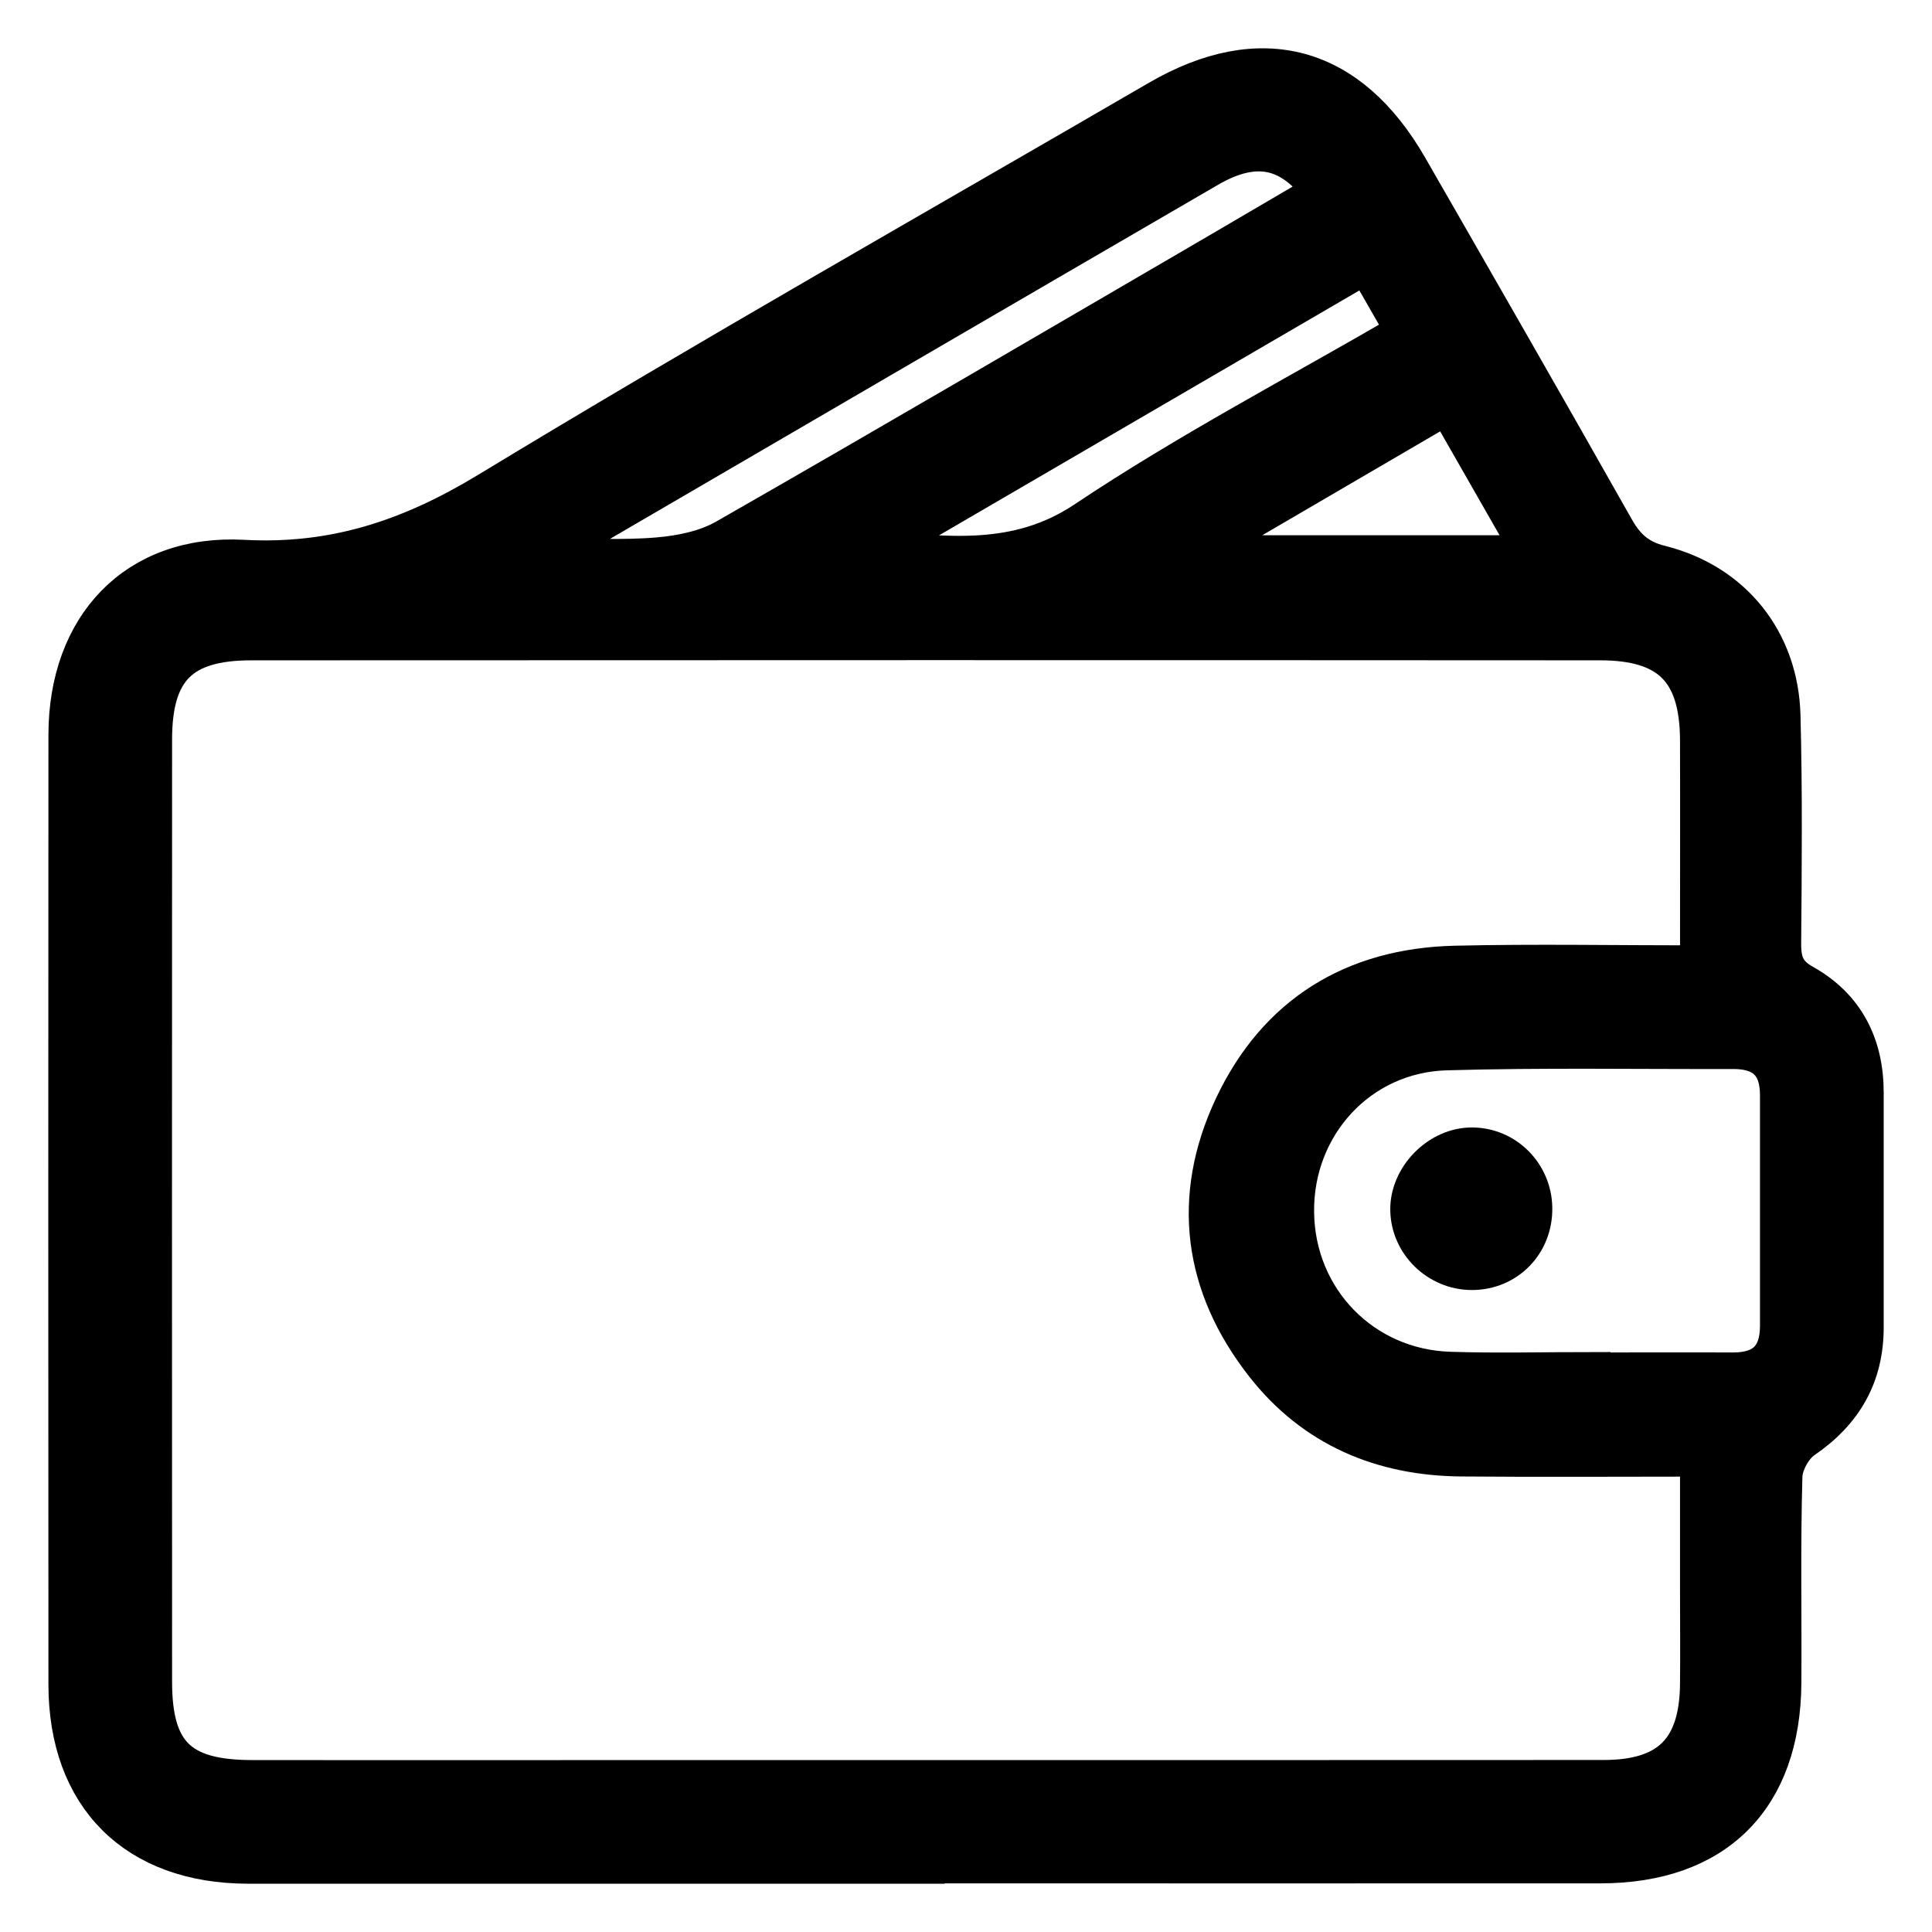  <svg width="28" height="28" viewBox="0 0 28 28" fill="none" xmlns="http://www.w3.org/2000/svg">
                          <mask id="path-1-outside-1_1830_3659" maskUnits="userSpaceOnUse" x="0" y="0" width="28" height="28" fill="black">
                            <rect fill="white" width="28" height="28" />
                            <path d="M13.393 27C10.126 27 6.859 27.001 3.593 27C1.978 26.998 1.002 26.024 1.002 24.411C0.999 19.824 0.999 15.237 1.002 10.65C1.002 9.094 1.979 8.04 3.522 8.123C4.851 8.195 5.955 7.823 7.082 7.14C10.29 5.194 13.556 3.345 16.8 1.46C18.271 0.605 19.541 0.949 20.395 2.435C21.397 4.178 22.398 5.922 23.387 7.672C23.546 7.954 23.731 8.121 24.061 8.203C25.096 8.462 25.765 9.296 25.794 10.369C25.823 11.468 25.813 12.569 25.804 13.669C25.802 13.946 25.861 14.125 26.129 14.274C26.723 14.606 26.999 15.149 27 15.829C27 16.963 26.999 18.098 27 19.231C27.001 19.931 26.701 20.45 26.121 20.846C25.966 20.953 25.828 21.203 25.822 21.392C25.793 22.389 25.813 23.389 25.807 24.387C25.797 26.051 24.848 26.995 23.193 26.995C19.926 26.997 16.659 26.995 13.393 26.995V27ZM24.648 14.001C24.648 12.854 24.651 11.79 24.648 10.726C24.644 9.71 24.211 9.27 23.192 9.27C16.676 9.266 10.159 9.267 3.642 9.27C2.608 9.27 2.194 9.689 2.194 10.717C2.192 15.27 2.192 19.823 2.194 24.376C2.194 25.421 2.586 25.806 3.643 25.808C5.912 25.811 8.18 25.808 10.448 25.808C14.713 25.808 18.978 25.81 23.243 25.807C24.203 25.807 24.637 25.369 24.648 24.415C24.653 23.957 24.648 23.5 24.648 23.043C24.648 22.406 24.648 21.77 24.648 21.1C23.441 21.1 22.308 21.108 21.176 21.098C20.031 21.088 19.052 20.675 18.34 19.764C17.448 18.626 17.279 17.354 17.893 16.048C18.517 14.722 19.62 14.041 21.087 14.006C22.251 13.979 23.416 14.001 24.649 14.001H24.648ZM23.041 19.896C23.041 19.896 23.041 19.899 23.041 19.901C23.734 19.901 24.427 19.898 25.119 19.901C25.578 19.901 25.806 19.675 25.807 19.218C25.807 18.103 25.807 16.987 25.807 15.872C25.807 15.411 25.573 15.191 25.117 15.193C23.732 15.197 22.346 15.172 20.961 15.212C19.684 15.248 18.729 16.3 18.745 17.571C18.759 18.841 19.736 19.852 21.014 19.891C21.689 19.913 22.366 19.895 23.041 19.895V19.896ZM19.194 2.782C18.725 2.126 18.196 2.016 17.5 2.42C14.388 4.228 11.278 6.041 8.169 7.854C8.081 7.904 8.011 7.983 7.871 8.099C8.489 8.099 9.015 8.132 9.536 8.088C9.874 8.06 10.24 7.985 10.529 7.819C12.935 6.443 15.326 5.041 17.72 3.646C18.21 3.36 18.7 3.072 19.194 2.782ZM12.623 7.985C13.713 8.074 14.739 8.228 15.743 7.557C17.228 6.564 18.822 5.731 20.394 4.816C20.195 4.468 20.014 4.151 19.811 3.798C17.388 5.21 15.006 6.597 12.623 7.986V7.985ZM20.982 5.84C19.726 6.574 18.514 7.282 17.186 8.057H22.25C21.817 7.3 21.417 6.6 20.982 5.84Z" />
                          </mask>
                          <path d="M13.393 27C10.126 27 6.859 27.001 3.593 27C1.978 26.998 1.002 26.024 1.002 24.411C0.999 19.824 0.999 15.237 1.002 10.65C1.002 9.094 1.979 8.04 3.522 8.123C4.851 8.195 5.955 7.823 7.082 7.14C10.29 5.194 13.556 3.345 16.8 1.46C18.271 0.605 19.541 0.949 20.395 2.435C21.397 4.178 22.398 5.922 23.387 7.672C23.546 7.954 23.731 8.121 24.061 8.203C25.096 8.462 25.765 9.296 25.794 10.369C25.823 11.468 25.813 12.569 25.804 13.669C25.802 13.946 25.861 14.125 26.129 14.274C26.723 14.606 26.999 15.149 27 15.829C27 16.963 26.999 18.098 27 19.231C27.001 19.931 26.701 20.45 26.121 20.846C25.966 20.953 25.828 21.203 25.822 21.392C25.793 22.389 25.813 23.389 25.807 24.387C25.797 26.051 24.848 26.995 23.193 26.995C19.926 26.997 16.659 26.995 13.393 26.995V27ZM24.648 14.001C24.648 12.854 24.651 11.79 24.648 10.726C24.644 9.71 24.211 9.27 23.192 9.27C16.676 9.266 10.159 9.267 3.642 9.27C2.608 9.27 2.194 9.689 2.194 10.717C2.192 15.27 2.192 19.823 2.194 24.376C2.194 25.421 2.586 25.806 3.643 25.808C5.912 25.811 8.18 25.808 10.448 25.808C14.713 25.808 18.978 25.81 23.243 25.807C24.203 25.807 24.637 25.369 24.648 24.415C24.653 23.957 24.648 23.5 24.648 23.043C24.648 22.406 24.648 21.77 24.648 21.1C23.441 21.1 22.308 21.108 21.176 21.098C20.031 21.088 19.052 20.675 18.34 19.764C17.448 18.626 17.279 17.354 17.893 16.048C18.517 14.722 19.62 14.041 21.087 14.006C22.251 13.979 23.416 14.001 24.649 14.001H24.648ZM23.041 19.896C23.041 19.896 23.041 19.899 23.041 19.901C23.734 19.901 24.427 19.898 25.119 19.901C25.578 19.901 25.806 19.675 25.807 19.218C25.807 18.103 25.807 16.987 25.807 15.872C25.807 15.411 25.573 15.191 25.117 15.193C23.732 15.197 22.346 15.172 20.961 15.212C19.684 15.248 18.729 16.3 18.745 17.571C18.759 18.841 19.736 19.852 21.014 19.891C21.689 19.913 22.366 19.895 23.041 19.895V19.896ZM19.194 2.782C18.725 2.126 18.196 2.016 17.5 2.42C14.388 4.228 11.278 6.041 8.169 7.854C8.081 7.904 8.011 7.983 7.871 8.099C8.489 8.099 9.015 8.132 9.536 8.088C9.874 8.06 10.24 7.985 10.529 7.819C12.935 6.443 15.326 5.041 17.72 3.646C18.21 3.36 18.7 3.072 19.194 2.782ZM12.623 7.985C13.713 8.074 14.739 8.228 15.743 7.557C17.228 6.564 18.822 5.731 20.394 4.816C20.195 4.468 20.014 4.151 19.811 3.798C17.388 5.21 15.006 6.597 12.623 7.986V7.985ZM20.982 5.84C19.726 6.574 18.514 7.282 17.186 8.057H22.25C21.817 7.3 21.417 6.6 20.982 5.84Z" fill="black" />
                          <path d="M13.393 27C10.126 27 6.859 27.001 3.593 27C1.978 26.998 1.002 26.024 1.002 24.411C0.999 19.824 0.999 15.237 1.002 10.65C1.002 9.094 1.979 8.04 3.522 8.123C4.851 8.195 5.955 7.823 7.082 7.14C10.29 5.194 13.556 3.345 16.8 1.46C18.271 0.605 19.541 0.949 20.395 2.435C21.397 4.178 22.398 5.922 23.387 7.672C23.546 7.954 23.731 8.121 24.061 8.203C25.096 8.462 25.765 9.296 25.794 10.369C25.823 11.468 25.813 12.569 25.804 13.669C25.802 13.946 25.861 14.125 26.129 14.274C26.723 14.606 26.999 15.149 27 15.829C27 16.963 26.999 18.098 27 19.231C27.001 19.931 26.701 20.45 26.121 20.846C25.966 20.953 25.828 21.203 25.822 21.392C25.793 22.389 25.813 23.389 25.807 24.387C25.797 26.051 24.848 26.995 23.193 26.995C19.926 26.997 16.659 26.995 13.393 26.995V27ZM24.648 14.001C24.648 12.854 24.651 11.79 24.648 10.726C24.644 9.71 24.211 9.27 23.192 9.27C16.676 9.266 10.159 9.267 3.642 9.27C2.608 9.27 2.194 9.689 2.194 10.717C2.192 15.27 2.192 19.823 2.194 24.376C2.194 25.421 2.586 25.806 3.643 25.808C5.912 25.811 8.18 25.808 10.448 25.808C14.713 25.808 18.978 25.81 23.243 25.807C24.203 25.807 24.637 25.369 24.648 24.415C24.653 23.957 24.648 23.5 24.648 23.043C24.648 22.406 24.648 21.77 24.648 21.1C23.441 21.1 22.308 21.108 21.176 21.098C20.031 21.088 19.052 20.675 18.34 19.764C17.448 18.626 17.279 17.354 17.893 16.048C18.517 14.722 19.62 14.041 21.087 14.006C22.251 13.979 23.416 14.001 24.649 14.001H24.648ZM23.041 19.896C23.041 19.896 23.041 19.899 23.041 19.901C23.734 19.901 24.427 19.898 25.119 19.901C25.578 19.901 25.806 19.675 25.807 19.218C25.807 18.103 25.807 16.987 25.807 15.872C25.807 15.411 25.573 15.191 25.117 15.193C23.732 15.197 22.346 15.172 20.961 15.212C19.684 15.248 18.729 16.3 18.745 17.571C18.759 18.841 19.736 19.852 21.014 19.891C21.689 19.913 22.366 19.895 23.041 19.895V19.896ZM19.194 2.782C18.725 2.126 18.196 2.016 17.5 2.42C14.388 4.228 11.278 6.041 8.169 7.854C8.081 7.904 8.011 7.983 7.871 8.099C8.489 8.099 9.015 8.132 9.536 8.088C9.874 8.06 10.24 7.985 10.529 7.819C12.935 6.443 15.326 5.041 17.72 3.646C18.21 3.36 18.7 3.072 19.194 2.782ZM12.623 7.985C13.713 8.074 14.739 8.228 15.743 7.557C17.228 6.564 18.822 5.731 20.394 4.816C20.195 4.468 20.014 4.151 19.811 3.798C17.388 5.21 15.006 6.597 12.623 7.986V7.985ZM20.982 5.84C19.726 6.574 18.514 7.282 17.186 8.057H22.25C21.817 7.3 21.417 6.6 20.982 5.84Z" stroke="black" stroke-width="0.6" mask="url(#path-1-outside-1_1830_3659)" />
                          <path d="M22.497 17.5C22.508 18.171 21.992 18.698 21.327 18.696C20.69 18.693 20.162 18.178 20.149 17.546C20.136 16.912 20.699 16.338 21.334 16.34C21.97 16.342 22.487 16.857 22.497 17.501V17.5Z" fill="black" />
                        </svg>